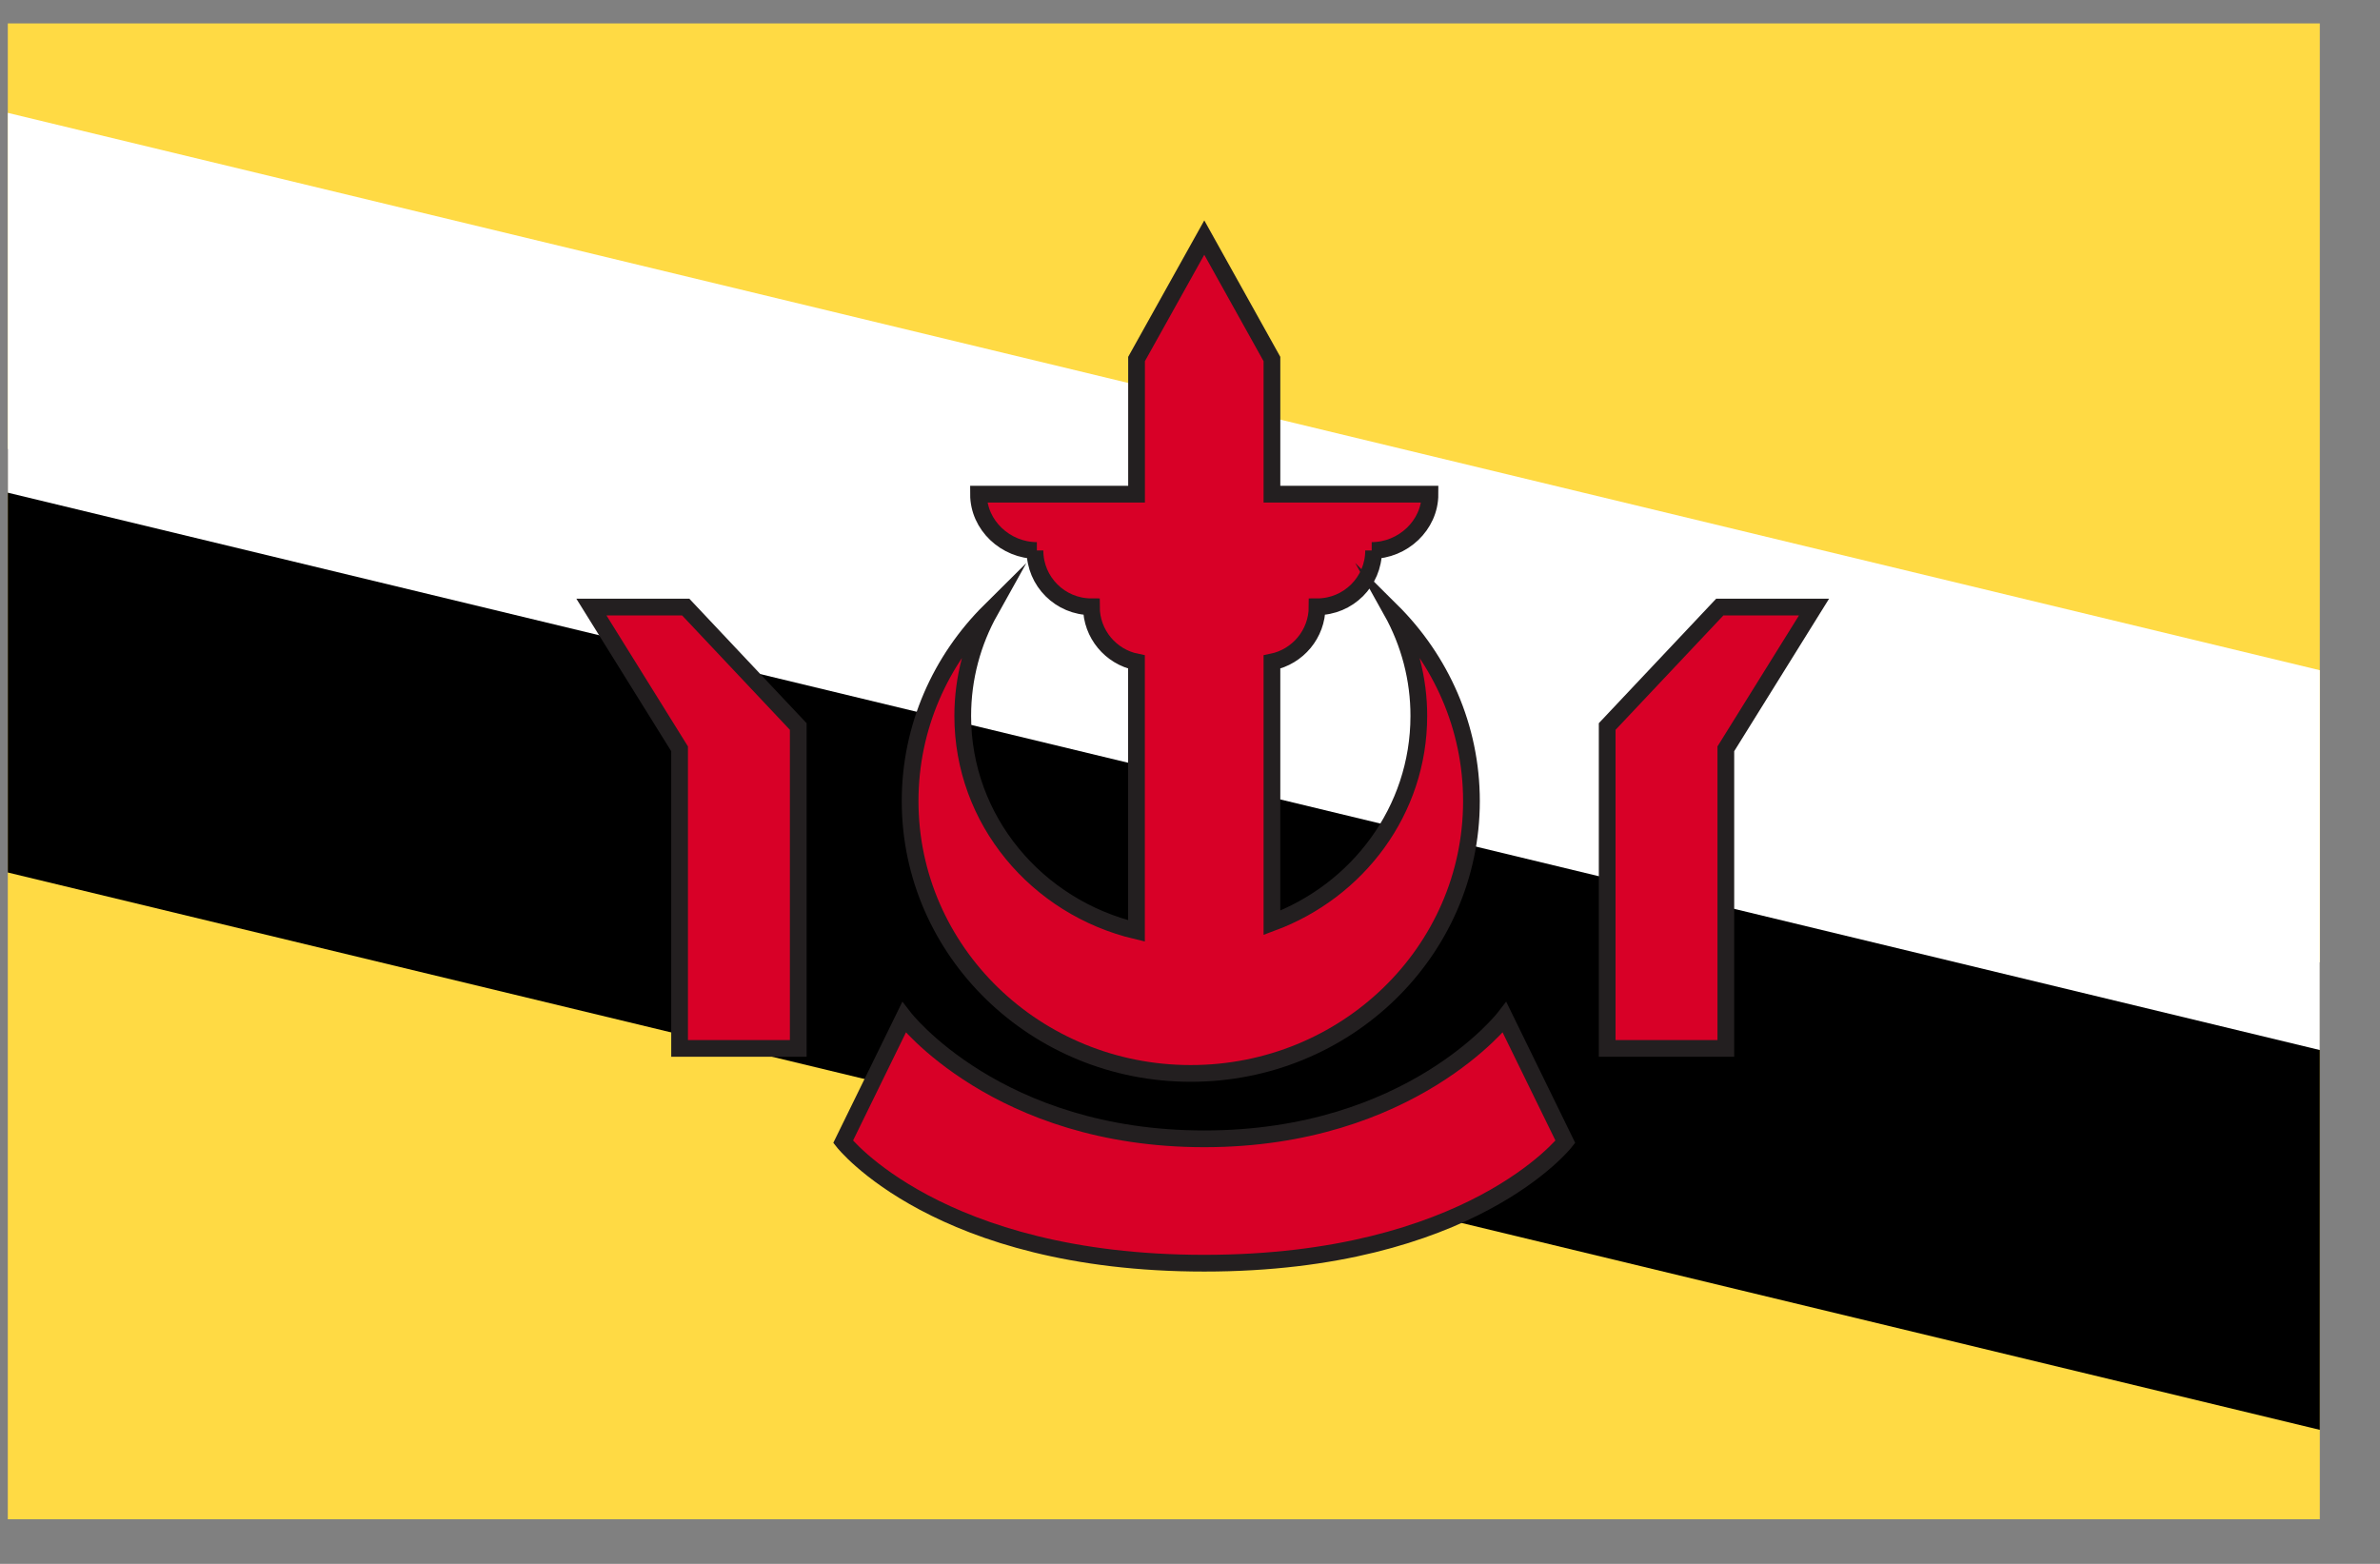 <svg width="35" height="23" viewBox="0 0 35 23" fill="none" xmlns="http://www.w3.org/2000/svg">
<rect x="0" y="0" width="35" height="23" fill="#808080" stroke="none"/>
<g clip-path="url(#clip0_1_6180)">
<path d="M0.115 0.344H34.115V22.344H0.115V0.344Z" fill="#FFDA44"/>
<path d="M0.115 12.832L34.115 21.029V14.154L0.115 6.602V12.832Z" fill="black"/>
<path d="M34.115 15.443V9.857L0.115 1.66V7.246" fill="white"/>
<path d="M20.462 8.982C20.727 9.457 20.866 9.989 20.865 10.53C20.865 11.919 19.968 13.104 18.705 13.572V9.736C19.084 9.659 19.369 9.325 19.369 8.924C19.828 8.924 20.2 8.554 20.2 8.096H20.172C20.63 8.096 21.029 7.726 21.029 7.268H18.705V5.28L17.71 3.494L16.714 5.28V7.268H14.39C14.39 7.726 14.789 8.096 15.248 8.096H15.22C15.22 8.554 15.592 8.924 16.05 8.924C16.05 9.325 16.335 9.659 16.713 9.736V13.691C15.246 13.344 14.158 12.061 14.158 10.53C14.158 9.969 14.304 9.442 14.561 8.982C13.833 9.704 13.384 10.692 13.384 11.782C13.384 13.994 15.232 15.787 17.511 15.787C19.791 15.787 21.639 13.994 21.639 11.782C21.639 10.692 21.189 9.704 20.462 8.982Z" fill="#D80027" stroke="#231F20" stroke-width="0.246" stroke-miterlimit="10"/>
<path d="M13.294 14.963C13.294 14.963 14.668 16.749 17.71 16.749C20.752 16.749 22.126 14.963 22.126 14.963L23.02 16.792C23.02 16.792 21.624 18.578 17.71 18.578C13.796 18.578 12.399 16.792 12.399 16.792L13.294 14.963ZM8.697 8.928H10.084L11.739 10.685V15.419H9.994V11.013L8.697 8.928ZM26.677 8.928H25.291L23.635 10.685V15.419H25.38V11.013L26.677 8.928Z" fill="#D80027" stroke="#231F20" stroke-width="0.246" stroke-miterlimit="10"/>
</g>
<defs>
<clipPath id="clip0_1_6180">
<rect width="34" height="22" fill="white" transform="translate(0.115 0.344)"/>
</clipPath>
</defs>
</svg>
